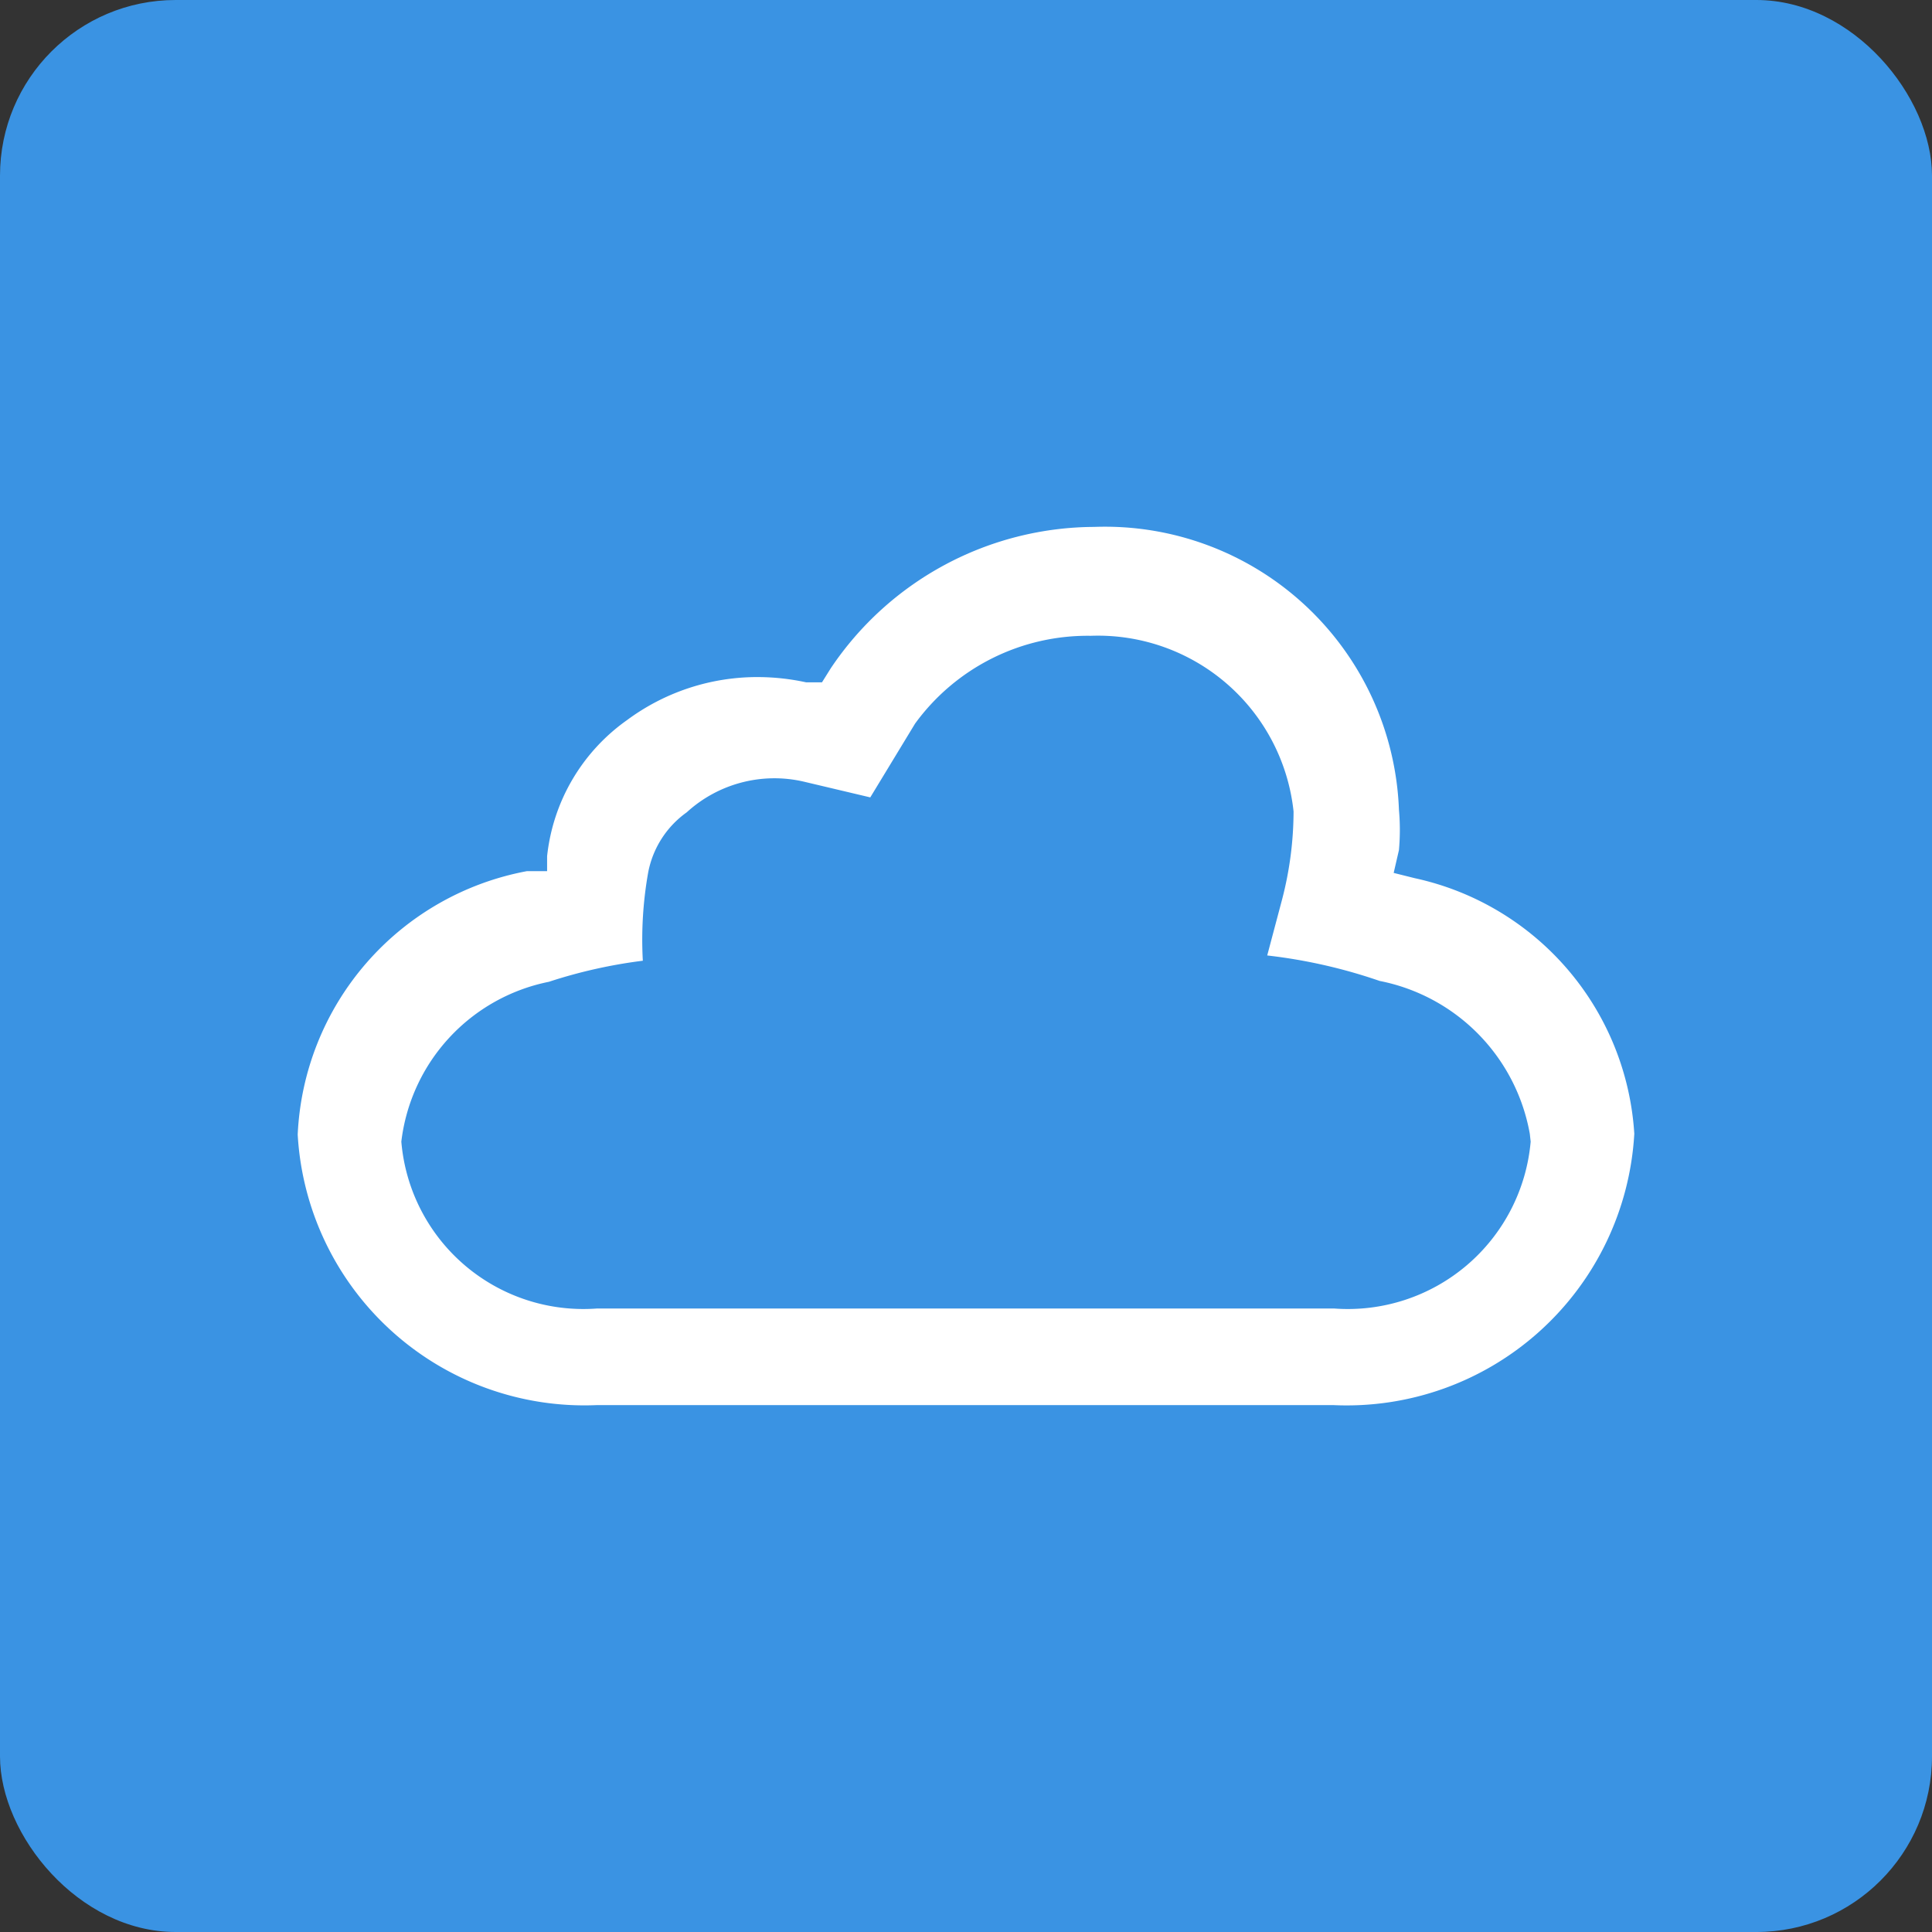 <svg id="Layer_1" data-name="Layer 1" xmlns="http://www.w3.org/2000/svg" viewBox="0 0 22 22"><rect x="0" y="0" width="22" height="22" fill="#333333" stroke="none"/><defs><style>.cls-1{fill:#3a93e3;}.cls-2{fill:#fff;}</style></defs><title>icon_cloud_link</title><rect class="cls-1" width="22" height="22" rx="2" ry="2"/><path class="cls-2" d="M16.11,10l-.24-.06.06-.26a2.58,2.58,0,0,0,0-.46A3.35,3.35,0,0,0,12.46,6a3.63,3.63,0,0,0-3,1.61l-.1.16H9.18a2.61,2.61,0,0,0-.54-.06,2.49,2.49,0,0,0-1.5.49,2.18,2.18,0,0,0-.91,1.55v.17H6a3.2,3.2,0,0,0-2.61,3A3.27,3.27,0,0,0,6.8,16h8.38a3.28,3.28,0,0,0,3.43-3.09A3.18,3.18,0,0,0,16.11,10Zm1.32,3a2.09,2.09,0,0,1-2.24,1.9H6.8A2.08,2.08,0,0,1,4.57,13a2.11,2.11,0,0,1,1.68-1.82,5.7,5.7,0,0,1,1.07-.24,4.37,4.37,0,0,1,.06-1,1.09,1.09,0,0,1,.44-.69A1.48,1.48,0,0,1,9.15,8.9l.76.18.51-.84a2.43,2.43,0,0,1,2-1,2.24,2.24,0,0,1,2.31,2,4,4,0,0,1-.13,1l-.17.64a6,6,0,0,1,1.28.29,2.16,2.16,0,0,1,1.71,1.74ZM8.95,8.81Z"/></svg>